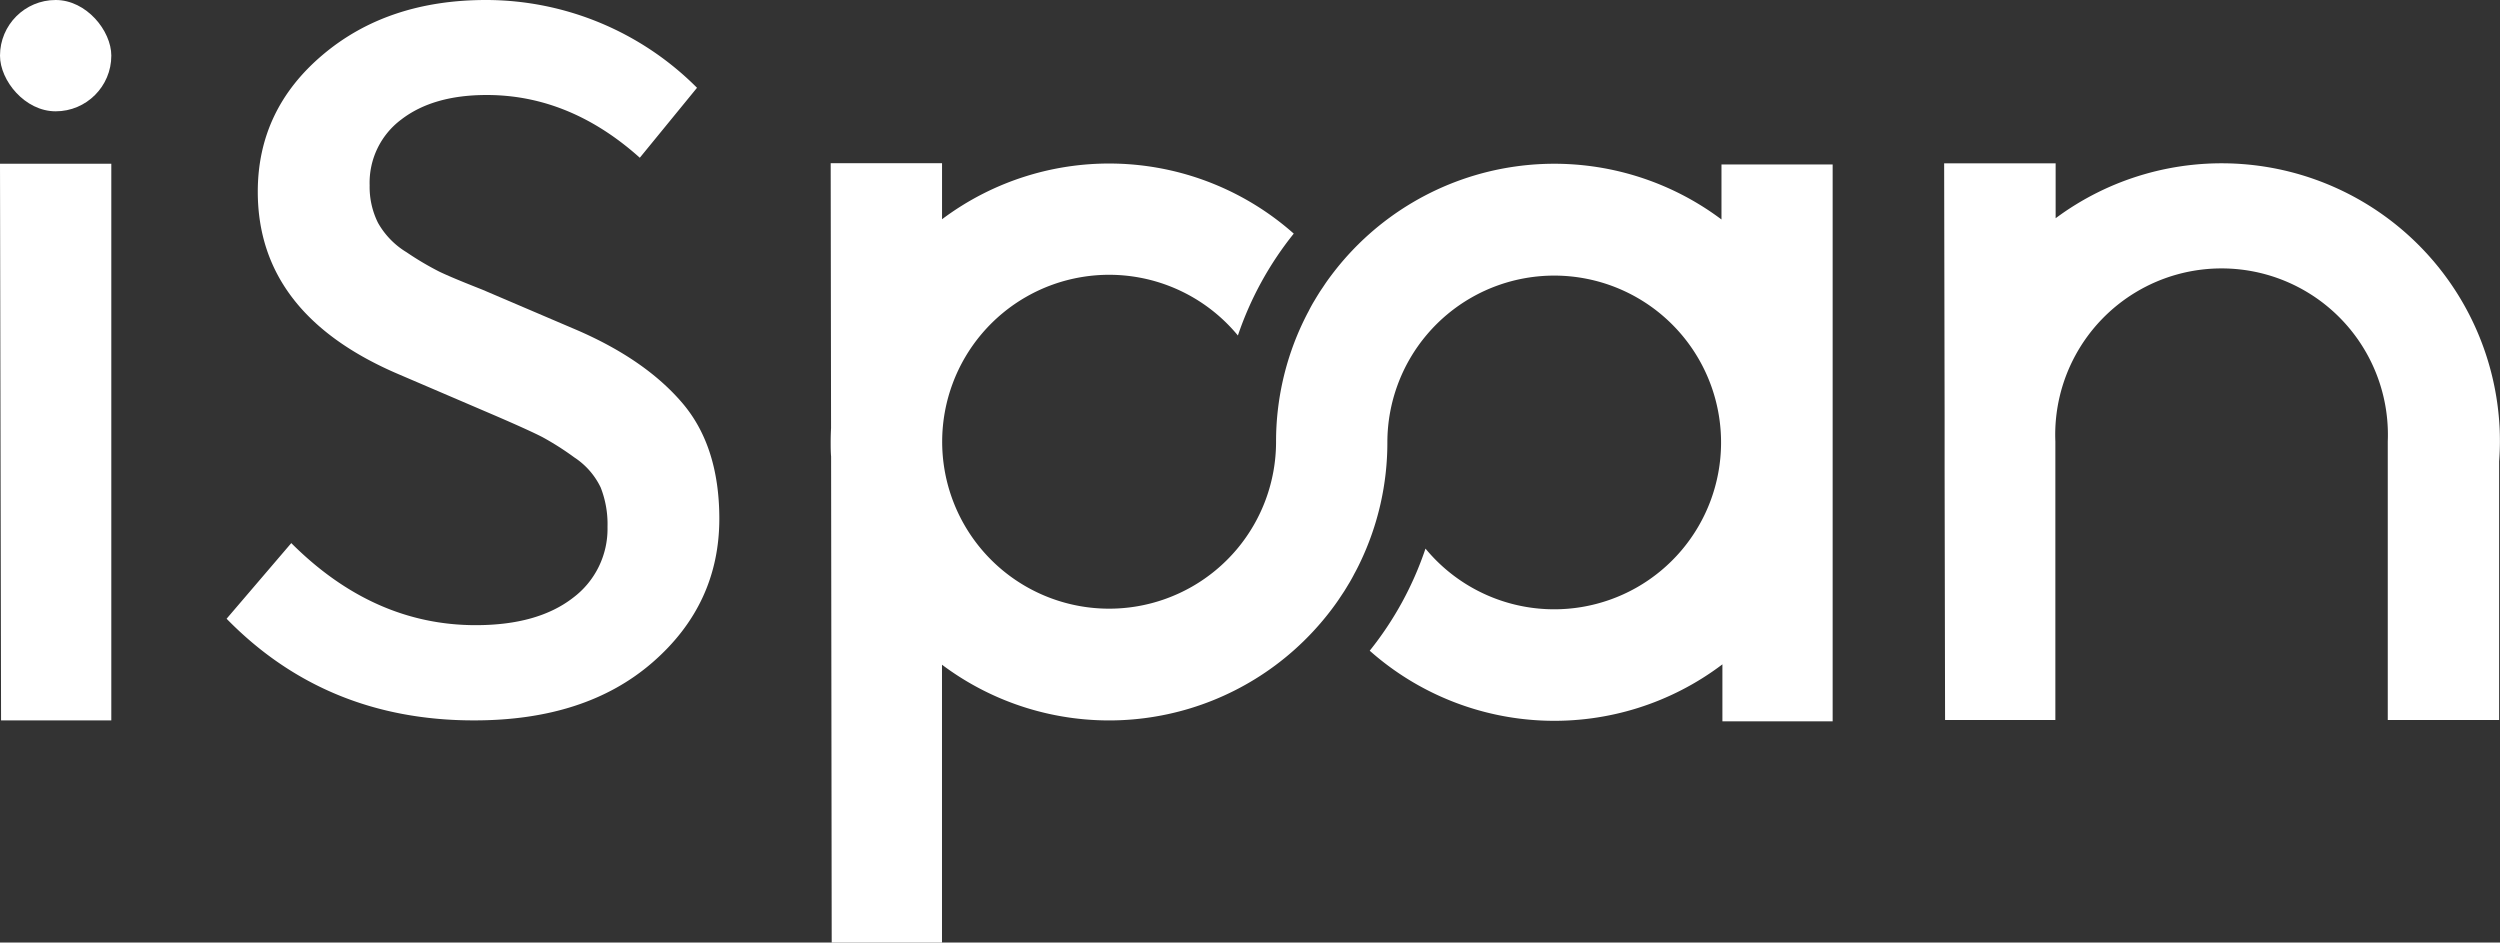 <svg xmlns="http://www.w3.org/2000/svg" viewBox="0 0 541.06 203.98"><rect x="0" y="0" width="541.06" height="203.98" fill="#333333" stroke="none"/><defs><style>.cls-1{fill:#fff;}.cls-2{fill:#fff;}</style></defs><g id="圖層_2" data-name="圖層 2"><g id="圖層_1-2" data-name="圖層 1"><path class="cls-1" d="M102.54,155.91q-32,0-53.5-22l14-16.37q17.77,17.76,39.93,17.76,13.36,0,21-5.89A18.65,18.65,0,0,0,131.48,114,21.68,21.68,0,0,0,130,105.5,16.08,16.08,0,0,0,124.3,99a61.41,61.41,0,0,0-6.89-4.39q-2.7-1.4-10.08-4.59l-21-9q-30.54-13-30.54-39.53,0-17.76,14.07-29.64T105.33,0a64.53,64.53,0,0,1,45.52,19L138.47,34.14q-15.16-13.58-33.14-13.58-11.58,0-18.46,5.29A17.07,17.07,0,0,0,80,40.12a17.41,17.41,0,0,0,1.8,8.09A17.45,17.45,0,0,0,88,54.6a64.15,64.15,0,0,0,7.08,4.19q2.7,1.3,9.29,3.89l20.55,8.78q14.78,6.41,22.76,15.77t8,25q0,18.57-14.47,31.14T102.54,155.91Z"/><rect class="cls-2" width="24.09" height="24.09" rx="12.05"/><polygon class="cls-1" points="0 35.43 24.09 35.43 24.09 155.91 0.23 155.91 0 35.43"/><path class="cls-1" d="M540.89,91.23a60.23,60.23,0,0,0-96-44V35.35H420.76l.1,54.54,0,11.63.1,54.31h23.87V95.56a36,36,0,1,1,71.94,0v60.27h24.1V99.89c.1-1.43.17-2.87.17-4.33S541,92.66,540.89,91.23Z"/><path class="cls-1" d="M372.57,35.59l0,11.91a60.31,60.31,0,0,0-84.38,12c-.47.62-.94,1.26-1.38,1.91l-.58.87c-.25.37-.5.73-.73,1.1s-.62,1-.92,1.51l-.31.51c-.35.6-.69,1.22-1,1.84l-.12.23c-.37.68-.71,1.37-1.05,2.07l0,0a60,60,0,0,0-5.93,26.09s0,.06,0,.09a36.13,36.13,0,1,1-8.26-23.11A72.07,72.07,0,0,1,280,50.56a60.23,60.23,0,0,0-76.12-3.11V35.32h-24.1l.08,57.31c-.05,1-.08,2-.08,3s0,2.13.09,3.18L180,204h23.87V143.86a60.25,60.25,0,0,0,76.1-3.08,60.87,60.87,0,0,0,8.26-8.94c.47-.62.93-1.26,1.38-1.91l.58-.87.73-1.1c.31-.5.62-1,.92-1.51l.31-.51c.35-.61.69-1.22,1-1.84l.13-.23q.54-1,1.05-2.07l0,0a60,60,0,0,0,5.93-26.09v-.09a36.11,36.11,0,1,1,8.25,23.11,71.86,71.86,0,0,1-12.07,22.1,60.22,60.22,0,0,0,76.33,2.95l0,12.33h23.86V35.59Z"/></g></g></svg>